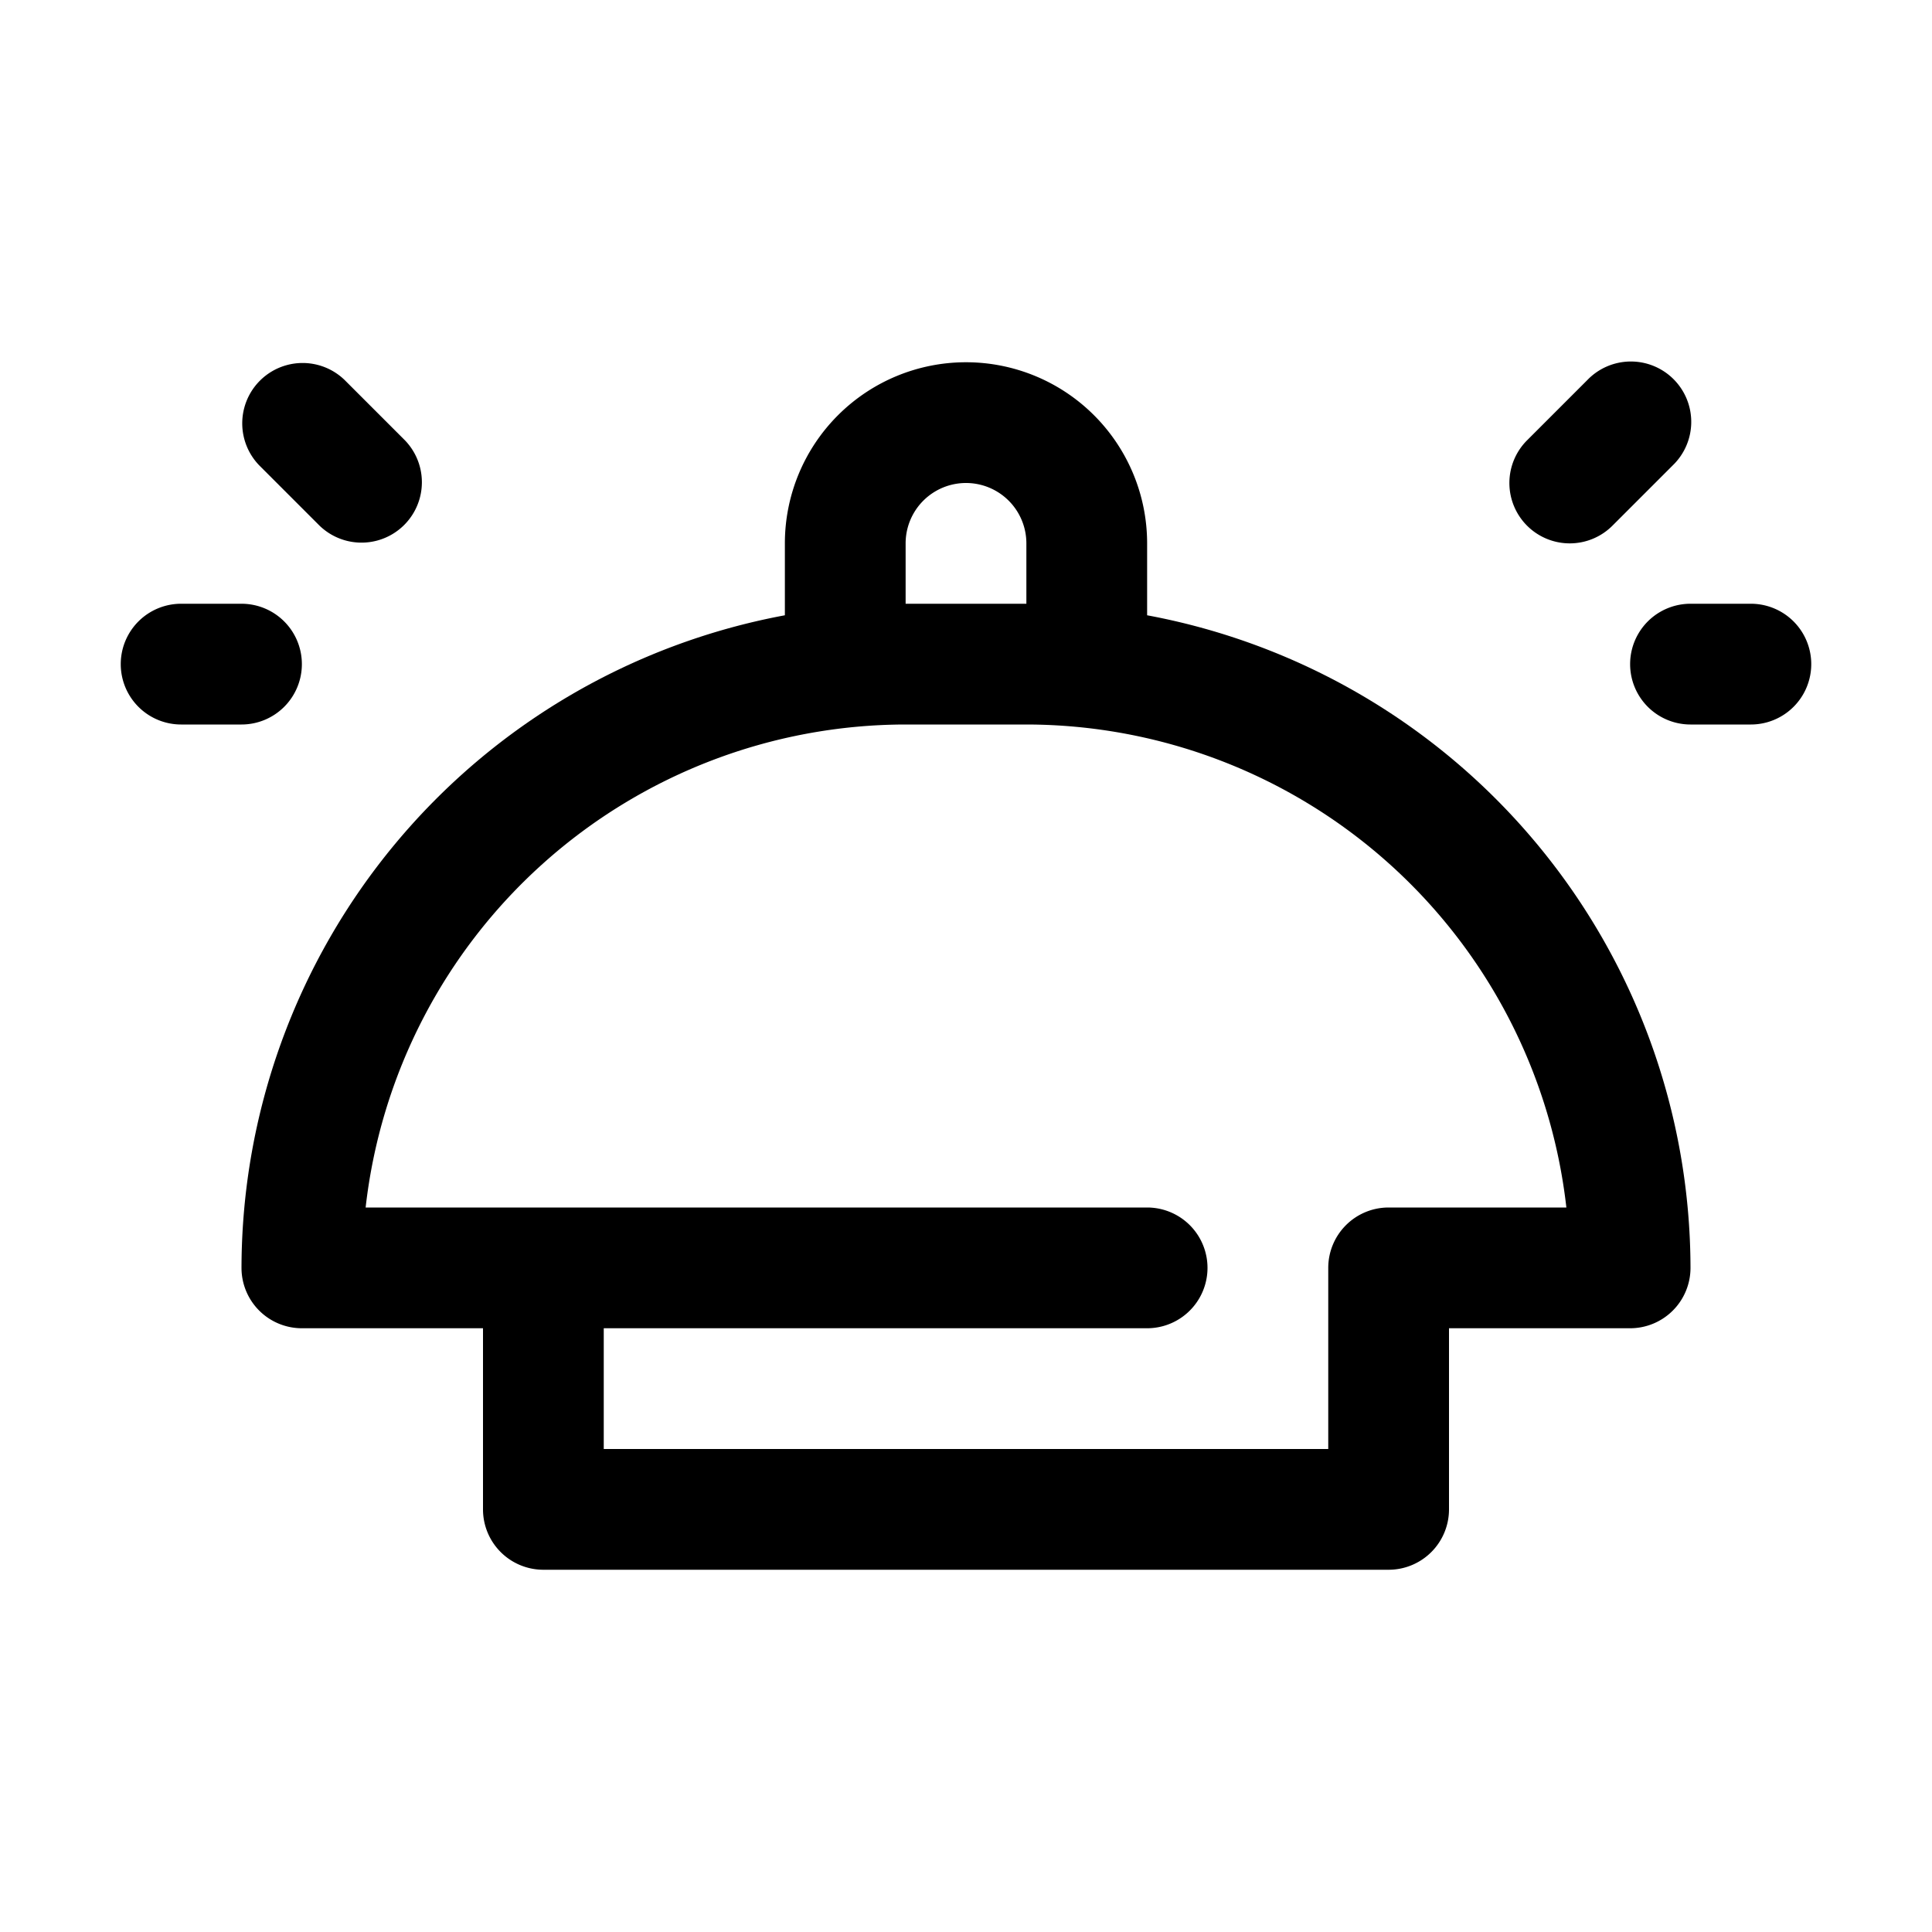 <svg xmlns="http://www.w3.org/2000/svg" version="1.1" xmlns:xlink="http://www.w3.org/1999/xlink" xmlns:svgjs="http://svgjs.com/svgjs" width="512" height="512" x="0" y="0" viewBox="0 0 32 32" style="enable-background:new 0 0 512 512" xml:space="preserve" class=""><g><g xmlns="http://www.w3.org/2000/svg" id="Layer_49" data-name="Layer 49"><path d="M19,10.191V9a3,3,0,0,0-6,0v1.191A11.012,11.012,0,0,0,4,21a1,1,0,0,0,1,1H8v3a1,1,0,0,0,1,1H23a1,1,0,0,0,1-1V22h3a1,1,0,0,0,1-1A11.012,11.012,0,0,0,19,10.191ZM15,9a1,1,0,0,1,2,0v1H15Zm8,11a1,1,0,0,0-1,1v3H10V22h9a1,1,0,0,0,0-2H6.056A9.012,9.012,0,0,1,15,12h2a9.012,9.012,0,0,1,8.944,8Z" fill="#000000" data-original="#000000" class=""></path><path d="M5.293,8.707A1,1,0,0,0,6.707,7.293l-1-1A1,1,0,0,0,4.293,7.707Z" fill="#000000" data-original="#000000" class=""></path><path d="M5,11a1,1,0,0,0-1-1H3a1,1,0,0,0,0,2H4A1,1,0,0,0,5,11Z" fill="#000000" data-original="#000000" class=""></path><path d="M26,9a1,1,0,0,0,.707-.293l1-1a1,1,0,1,0-1.414-1.414l-1,1A1,1,0,0,0,26,9Z" fill="#000000" data-original="#000000" class=""></path><path d="M29,10H28a1,1,0,0,0,0,2h1a1,1,0,0,0,0-2Z" fill="#000000" data-original="#000000" class=""></path></g></g></svg>